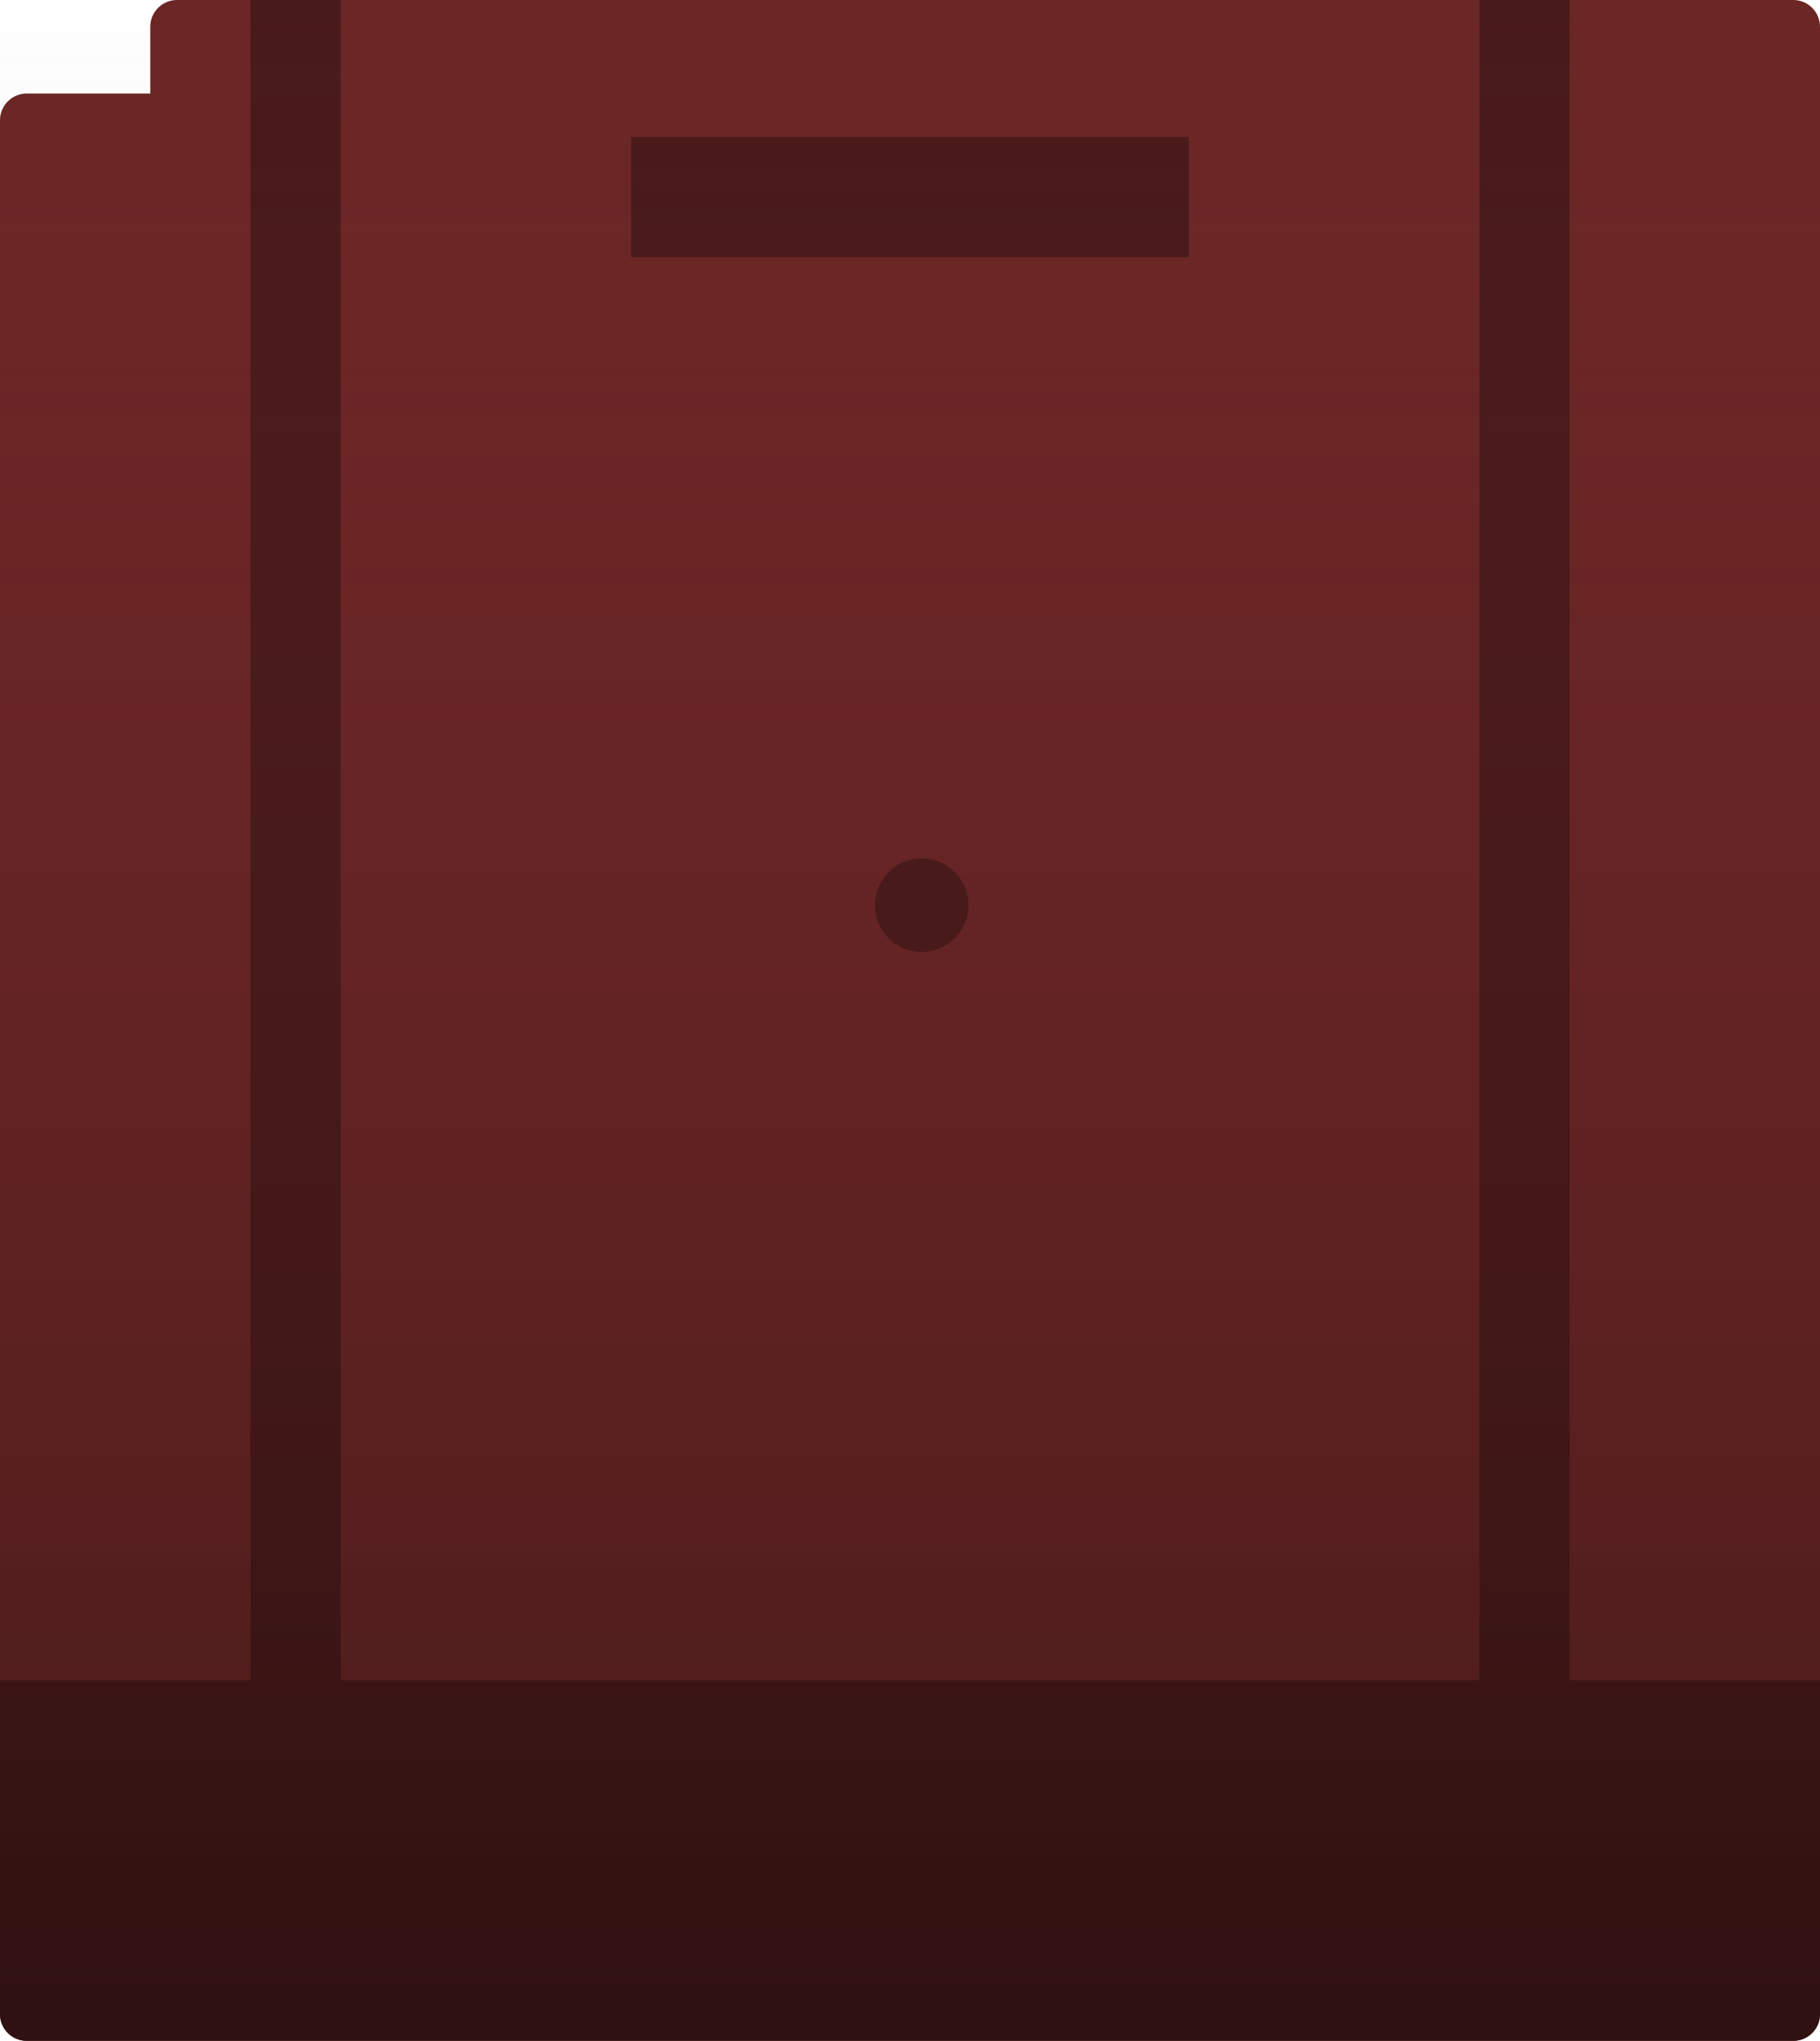 <svg width="545" height="611" viewBox="0 0 545 611" fill="none" xmlns="http://www.w3.org/2000/svg">
<path d="M537 0H53C48.582 0 45 3.582 45 8V28H8C3.582 28 0 31.582 0 36V603C0 607.418 3.582 611 8 611H45H537C541.418 611 545 607.418 545 603V8C545 3.582 541.418 0 537 0Z" fill="#6B2626"/>
<rect x="75" width="27" height="541" fill="#491A1A"/>
<rect x="443" width="27" height="541" fill="#491A1A"/>
<path d="M0 503H545V603C545 607.418 541.418 611 537 611H8C3.582 611 0 607.418 0 603V503Z" fill="#491A1A"/>
<rect x="189" y="41" width="167" height="36" fill="#491A1A"/>
<circle cx="276" cy="271" r="14" fill="#491A1A"/>
<path d="M0 0H545V603C545 607.418 541.418 611 537 611H8C3.582 611 0 607.418 0 603V0Z" fill="url(#paint0_linear_246_59)"/>
<defs>
<linearGradient id="paint0_linear_246_59" x1="272.5" y1="0" x2="272.5" y2="611" gradientUnits="userSpaceOnUse">
<stop stop-color="#812E2E" stop-opacity="0"/>
<stop offset="1" stop-opacity="0.36"/>
</linearGradient>
</defs>
</svg>
